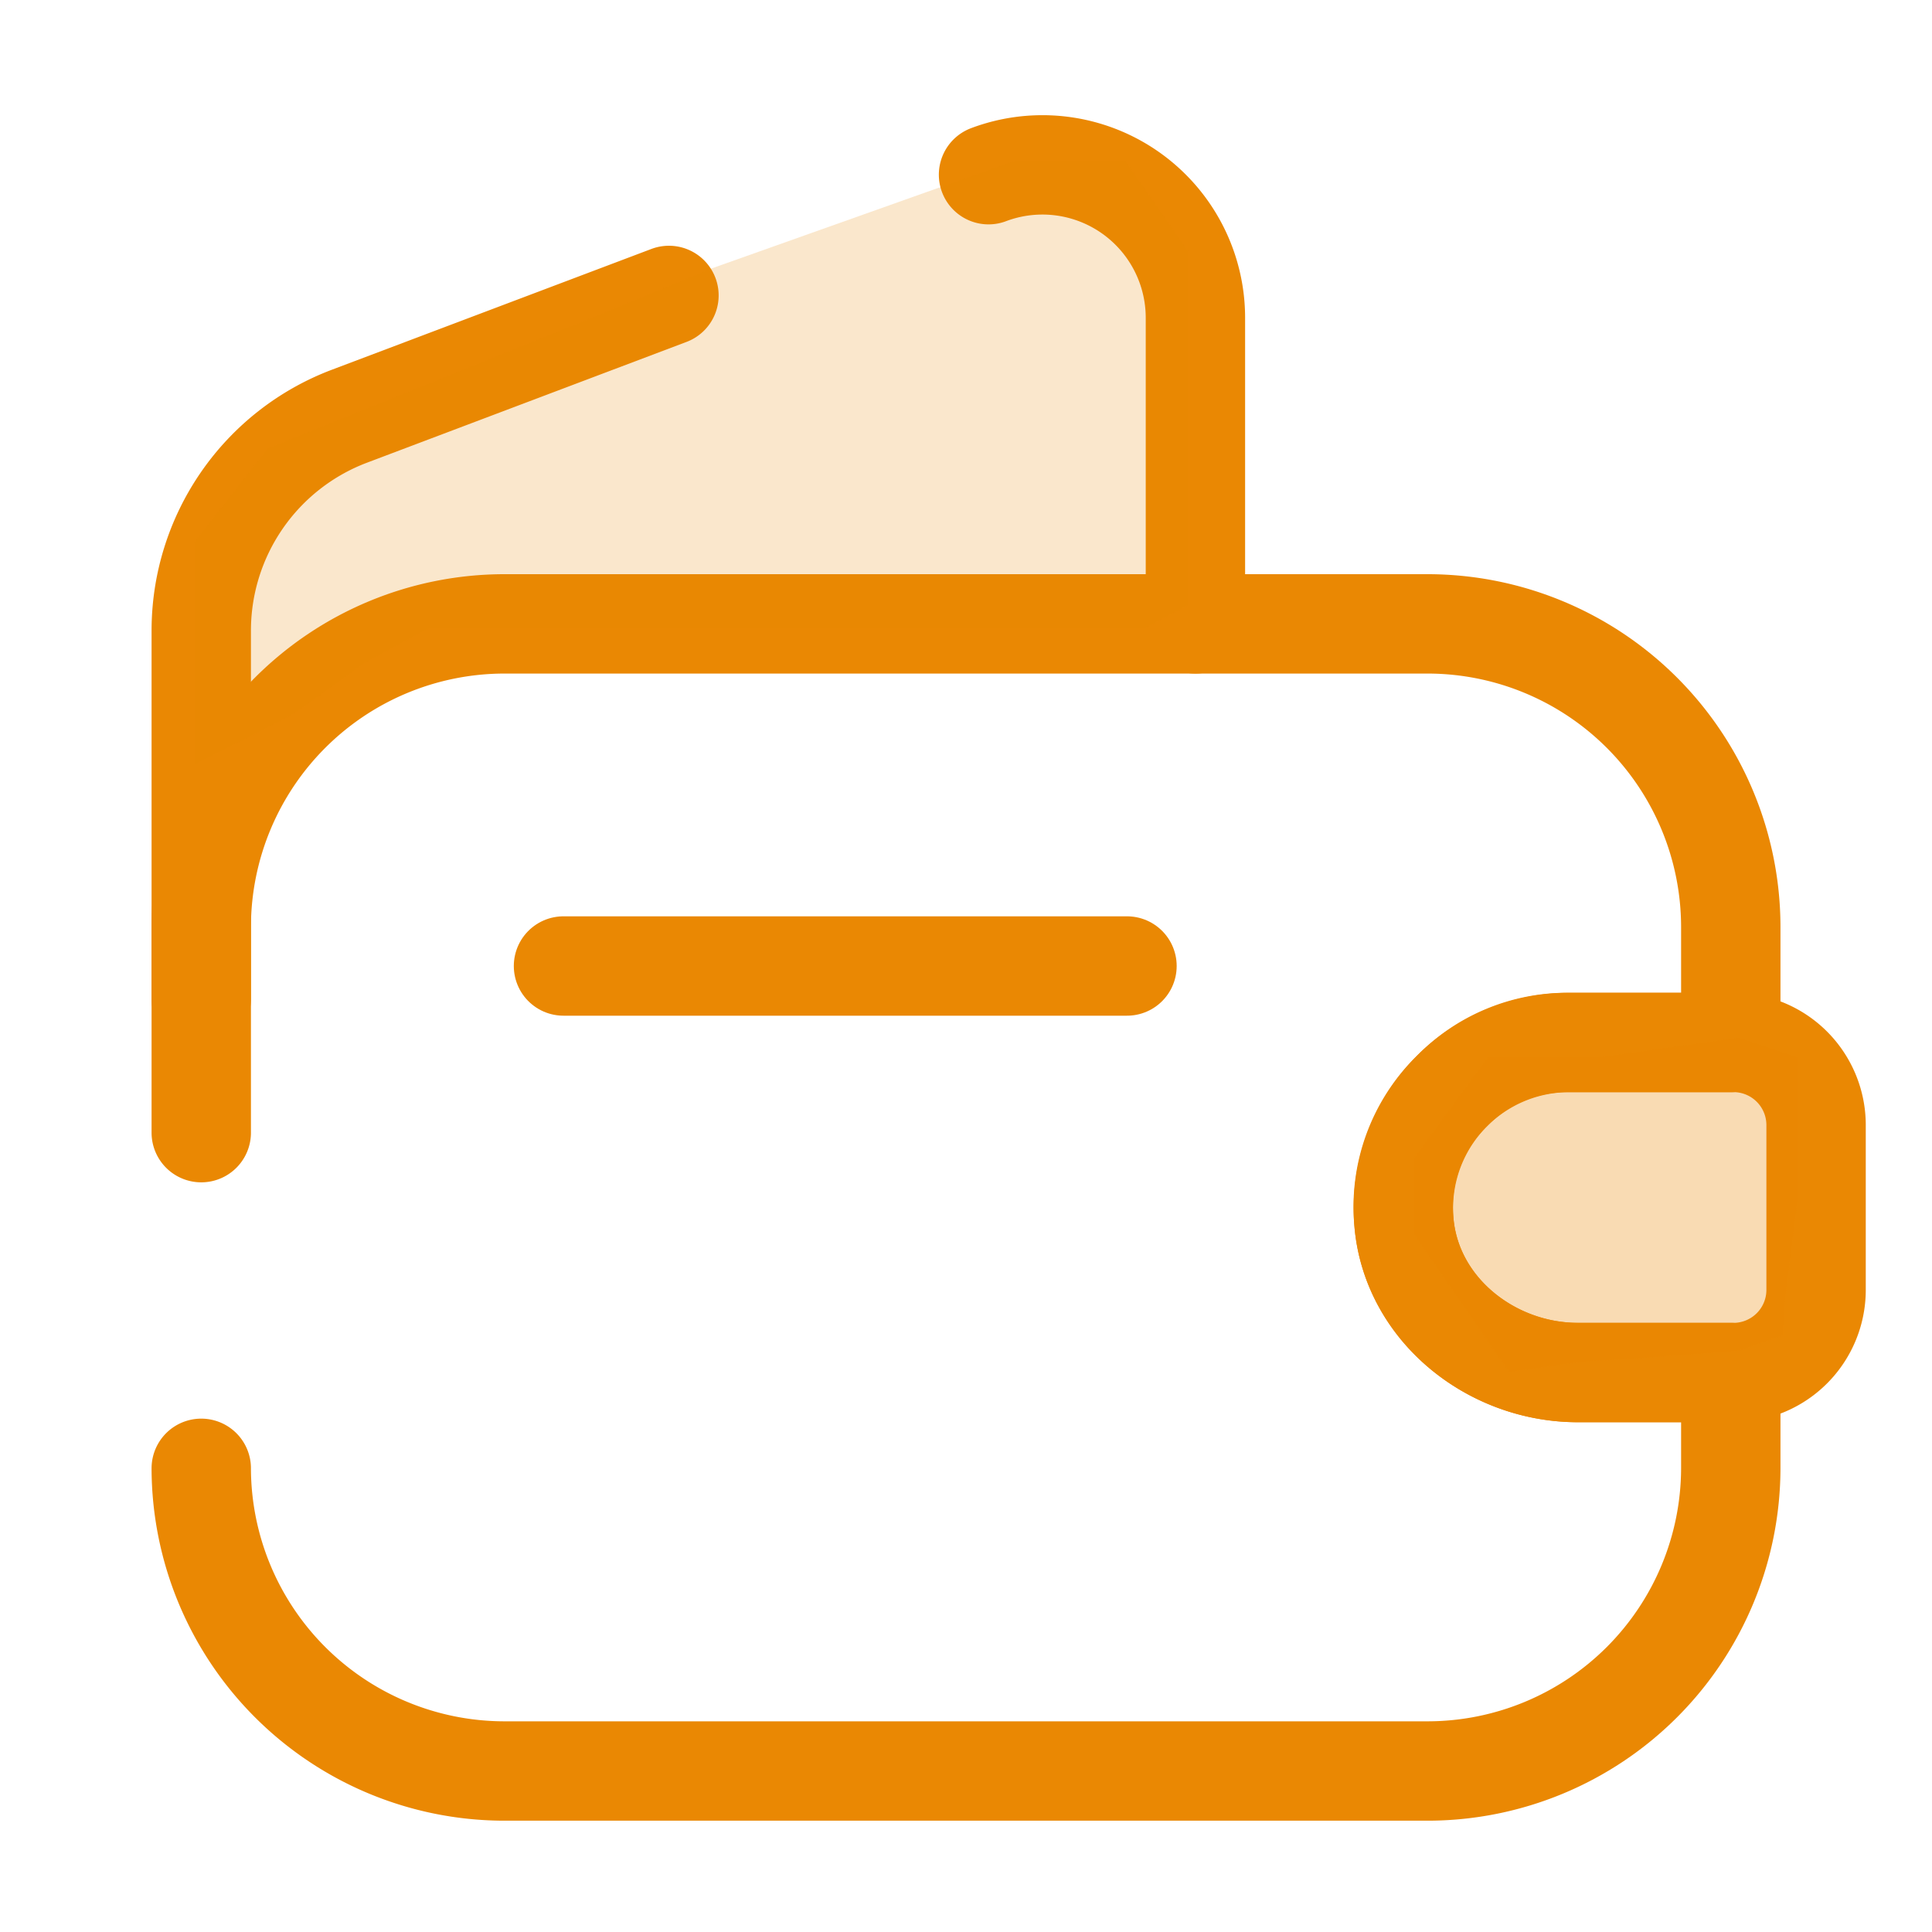 <svg xmlns="http://www.w3.org/2000/svg" width="155.535" height="155.535" viewBox="0 0 155.535 155.535">
  <g id="Group_174006" data-name="Group 174006" transform="translate(-109.732 -191.232)">
    <g id="empty-wallet_broken" data-name="empty-wallet/broken" transform="translate(109.732 191.232)">
      <g id="vuesax_broken_empty-wallet" data-name="vuesax/broken/empty-wallet">
        <g id="empty-wallet">
          <path id="Vector" d="M0,40.958V24.367A24.422,24.422,0,0,1,24.367,0h74.4a24.422,24.422,0,0,1,24.367,24.367V33.7H110.041a13.353,13.353,0,0,0-13.22,14.452c.583,7,7,12.119,14,12.119h12.313v7.712A24.422,24.422,0,0,1,98.765,92.349h-74.4A24.422,24.422,0,0,1,0,67.982" transform="translate(16.202 50.225)" fill="none" stroke="#ea8803" stroke-linecap="round" stroke-linejoin="round" stroke-width="8"/>
          <path id="Vector-2" data-name="Vector" d="M0,.806A12.315,12.315,0,0,1,16.655,12.342V36.968" transform="translate(79.582 13.257)" fill="none" stroke="#ea8803" stroke-linecap="round" stroke-linejoin="round" stroke-width="8"/>
          <path id="Vector-3" data-name="Vector" d="M0,56.641V27.025a18.455,18.455,0,0,1,11.924-17.3L37.652,0" transform="translate(16.202 23.784)" fill="none" stroke="#ea8803" stroke-linecap="round" stroke-linejoin="round" stroke-width="8"/>
          <path id="Vector-4" data-name="Vector" d="M33.24,6.61V19.96a6.654,6.654,0,0,1-6.481,6.61h-12.7c-7,0-13.415-5.12-14-12.119A13.016,13.016,0,0,1,3.948,3.888,12.916,12.916,0,0,1,13.28,0h13.48A6.654,6.654,0,0,1,33.24,6.61Z" transform="translate(112.963 83.924)" fill="none" stroke="#ea8803" stroke-linecap="round" stroke-linejoin="round" stroke-width="8"/>
          <path id="Vector-5" data-name="Vector" d="M0,0H45.364" transform="translate(45.364 77.768)" fill="none" stroke="#ea8803" stroke-linecap="round" stroke-linejoin="round" stroke-width="8"/>
          <path id="Vector-6" data-name="Vector" d="M0,0H155.535V155.535H0Z" fill="none" opacity="0"/>
        </g>
      </g>
    </g>
    <path id="Path_59637" data-name="Path 59637" d="M4500.408,1709.073v-11.742l-4.7-1.566-11.116,1.566h-9.081l-5.95,8.141v6.106l3.444,5.01,4.227,6.106s6.106-.94,7.359-.94,11.116-.783,11.116-.783l3.6-1.252V1718Z" transform="translate(-4246 -1421)" fill="#ea8803" opacity="0.3"/>
    <path id="Path_59638" data-name="Path 59638" d="M4371.389,1673.776v-17.911l5.9-7.531,26.256-10.584,9.363-3.867,24.628-8.752h8.751l5.088,7.327v28.495l-3.46,1.832h-57.6l-5.292,2.849s-4.681,3.46-5.7,4.071S4371.389,1673.776,4371.389,1673.776Z" transform="translate(-4246 -1421)" fill="#ea8803" opacity="0.2"/>
  </g>
</svg>

